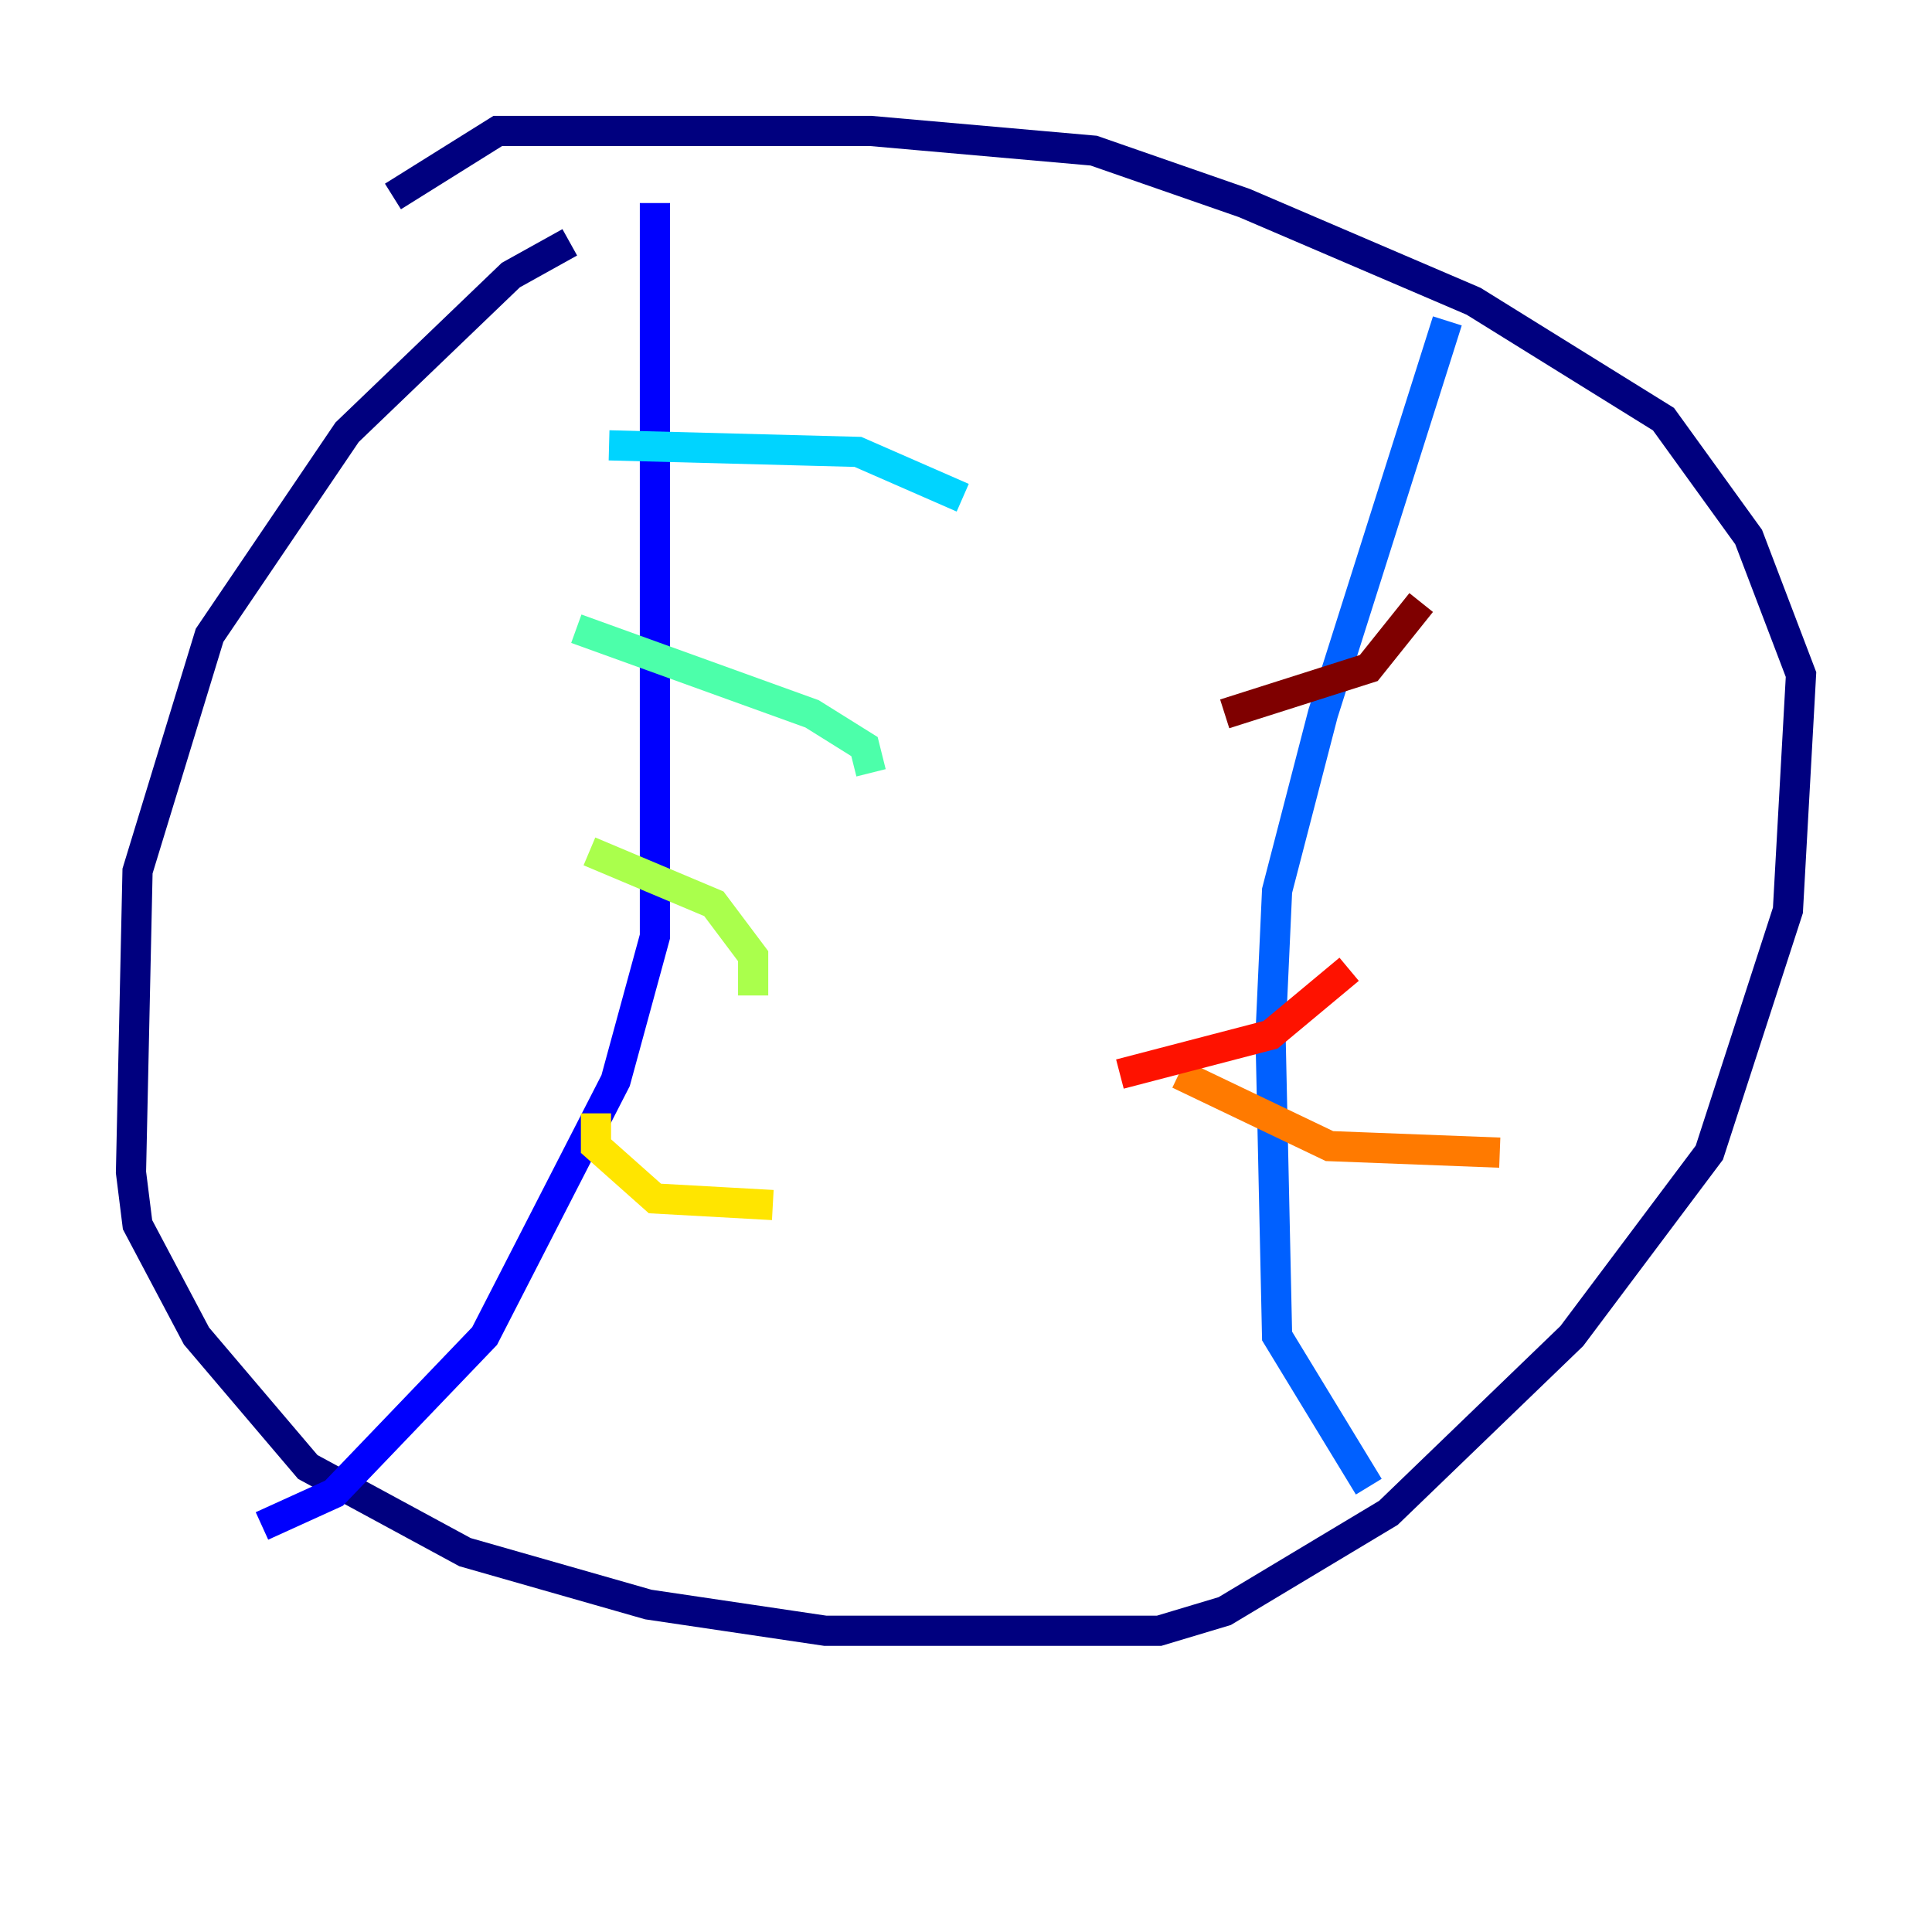 <?xml version="1.0" encoding="utf-8" ?>
<svg baseProfile="tiny" height="128" version="1.2" viewBox="0,0,128,128" width="128" xmlns="http://www.w3.org/2000/svg" xmlns:ev="http://www.w3.org/2001/xml-events" xmlns:xlink="http://www.w3.org/1999/xlink"><defs /><polyline fill="none" points="37.749,16.054 33.844,18.224 22.997,28.637 13.885,42.088 9.112,57.709 8.678,77.668 9.112,81.139 13.017,88.515 20.393,97.193 30.807,102.834 42.956,106.305 54.671,108.041 76.8,108.041 81.139,106.739 91.986,100.231 104.136,88.515 113.248,76.366 118.454,60.312 119.322,44.691 115.851,35.58 110.21,27.77 97.627,19.959 82.441,13.451 72.461,9.98 57.709,8.678 32.976,8.678 26.034,13.017" stroke="#00007f" stroke-width="2" /><polyline fill="none" points="43.39,13.451 43.39,62.047 40.786,71.593 32.108,88.515 22.129,98.929 17.356,101.098" stroke="#0000fe" stroke-width="2" /><polyline fill="none" points="95.891,21.261 87.647,47.295 84.61,59.01 84.176,68.556 84.61,88.515 90.685,98.495" stroke="#0060ff" stroke-width="2" /><polyline fill="none" points="40.352,29.505 56.841,29.939 63.783,32.976" stroke="#00d4ff" stroke-width="2" /><polyline fill="none" points="38.183,41.654 53.803,47.295 57.275,49.464 57.709,51.2" stroke="#4cffaa" stroke-width="2" /><polyline fill="none" points="39.051,56.407 47.295,59.878 49.898,63.349 49.898,65.953" stroke="#aaff4c" stroke-width="2" /><polyline fill="none" points="39.485,73.763 39.485,75.932 43.39,79.403 51.2,79.837" stroke="#ffe500" stroke-width="2" /><polyline fill="none" points="78.102,71.159 88.081,75.932 99.363,76.366" stroke="#ff7a00" stroke-width="2" /><polyline fill="none" points="74.197,71.159 84.176,68.556 89.383,64.217" stroke="#fe1200" stroke-width="2" /><polyline fill="none" points="81.139,47.295 90.685,44.258 94.156,39.919" stroke="#7f0000" stroke-width="2" /></svg>